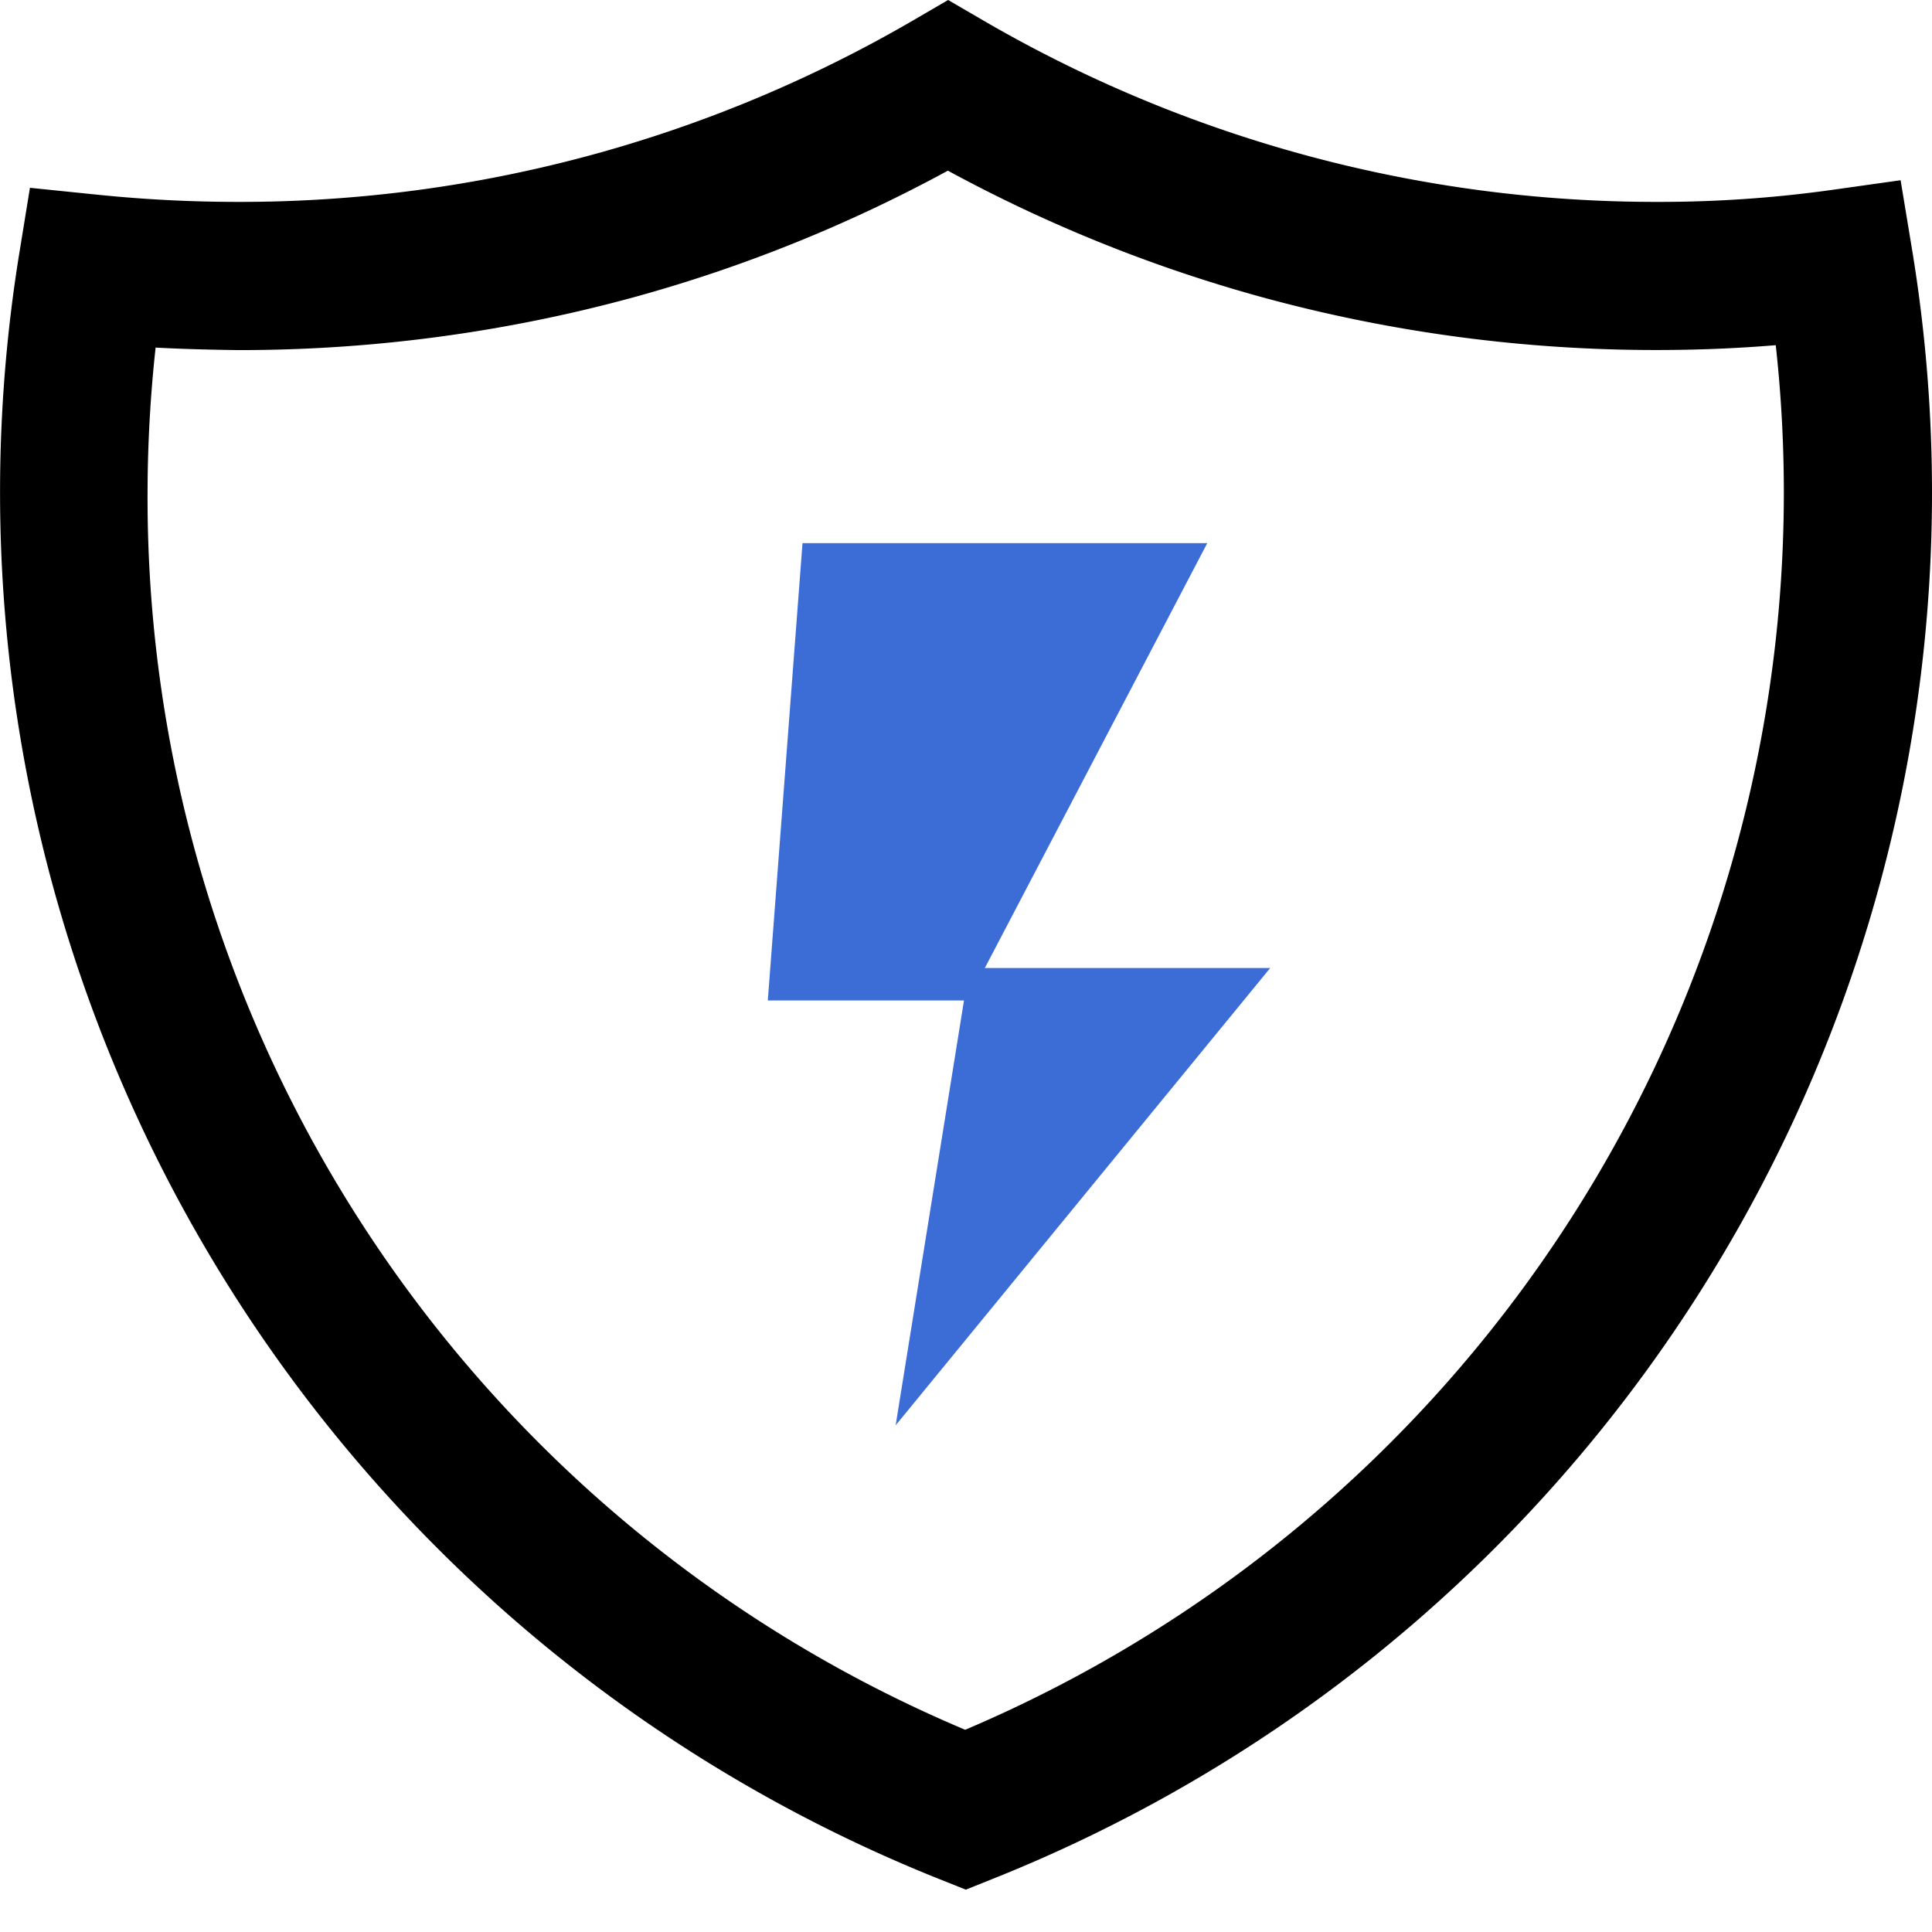 <svg xmlns="http://www.w3.org/2000/svg" xmlns:xlink="http://www.w3.org/1999/xlink" width="24" height="24" viewBox="0 0 24 24">
  <defs>
    <clipPath id="clip-path">
      <rect id="矩形_5252" data-name="矩形 5252" width="24" height="24" transform="translate(27 544)" fill="#fff"/>
    </clipPath>
  </defs>
  <g id="mengbanzu13" transform="translate(-27 -544)" clip-path="url(#clip-path)">
    <g id="组_885" data-name="组 885" transform="translate(-47.41 470.9)">
      <path id="路径_3588" data-name="路径 3588" d="M86.407,96.574l-.34-.136a18.553,18.553,0,0,1-11.424-20.15l.139-.855.861.088a17.161,17.161,0,0,0,1.732.087,16.624,16.624,0,0,0,8.351-2.239l.462-.269.462.269a16.612,16.612,0,0,0,8.344,2.239,15.45,15.45,0,0,0,2.138-.144l.888-.125.146.884A18.539,18.539,0,0,1,86.747,96.438ZM76.343,77.418a16.866,16.866,0,0,0-.1,1.8A16.61,16.61,0,0,0,86.4,94.588a16.7,16.7,0,0,0,10.069-17.2c-.483.04-.977.06-1.478.06a18.537,18.537,0,0,1-4.877-.649,18.333,18.333,0,0,1-3.929-1.579A18.314,18.314,0,0,1,82.256,76.8a18.567,18.567,0,0,1-4.882.649C77.03,77.445,76.686,77.436,76.343,77.418Z"/>
      <path id="路径_3589" data-name="路径 3589" d="M424.185,324.441H421.7l.431-5.681h5.028Z" transform="translate(-337.752 -238.913)" fill="#3c6cd6"/>
      <path id="路径_3590" data-name="路径 3590" d="M479.51,516.611l.914-5.681h3.739Z" transform="translate(-393.974 -425.805)" fill="#3c6cd6"/>
    </g>
  </g>
</svg>
